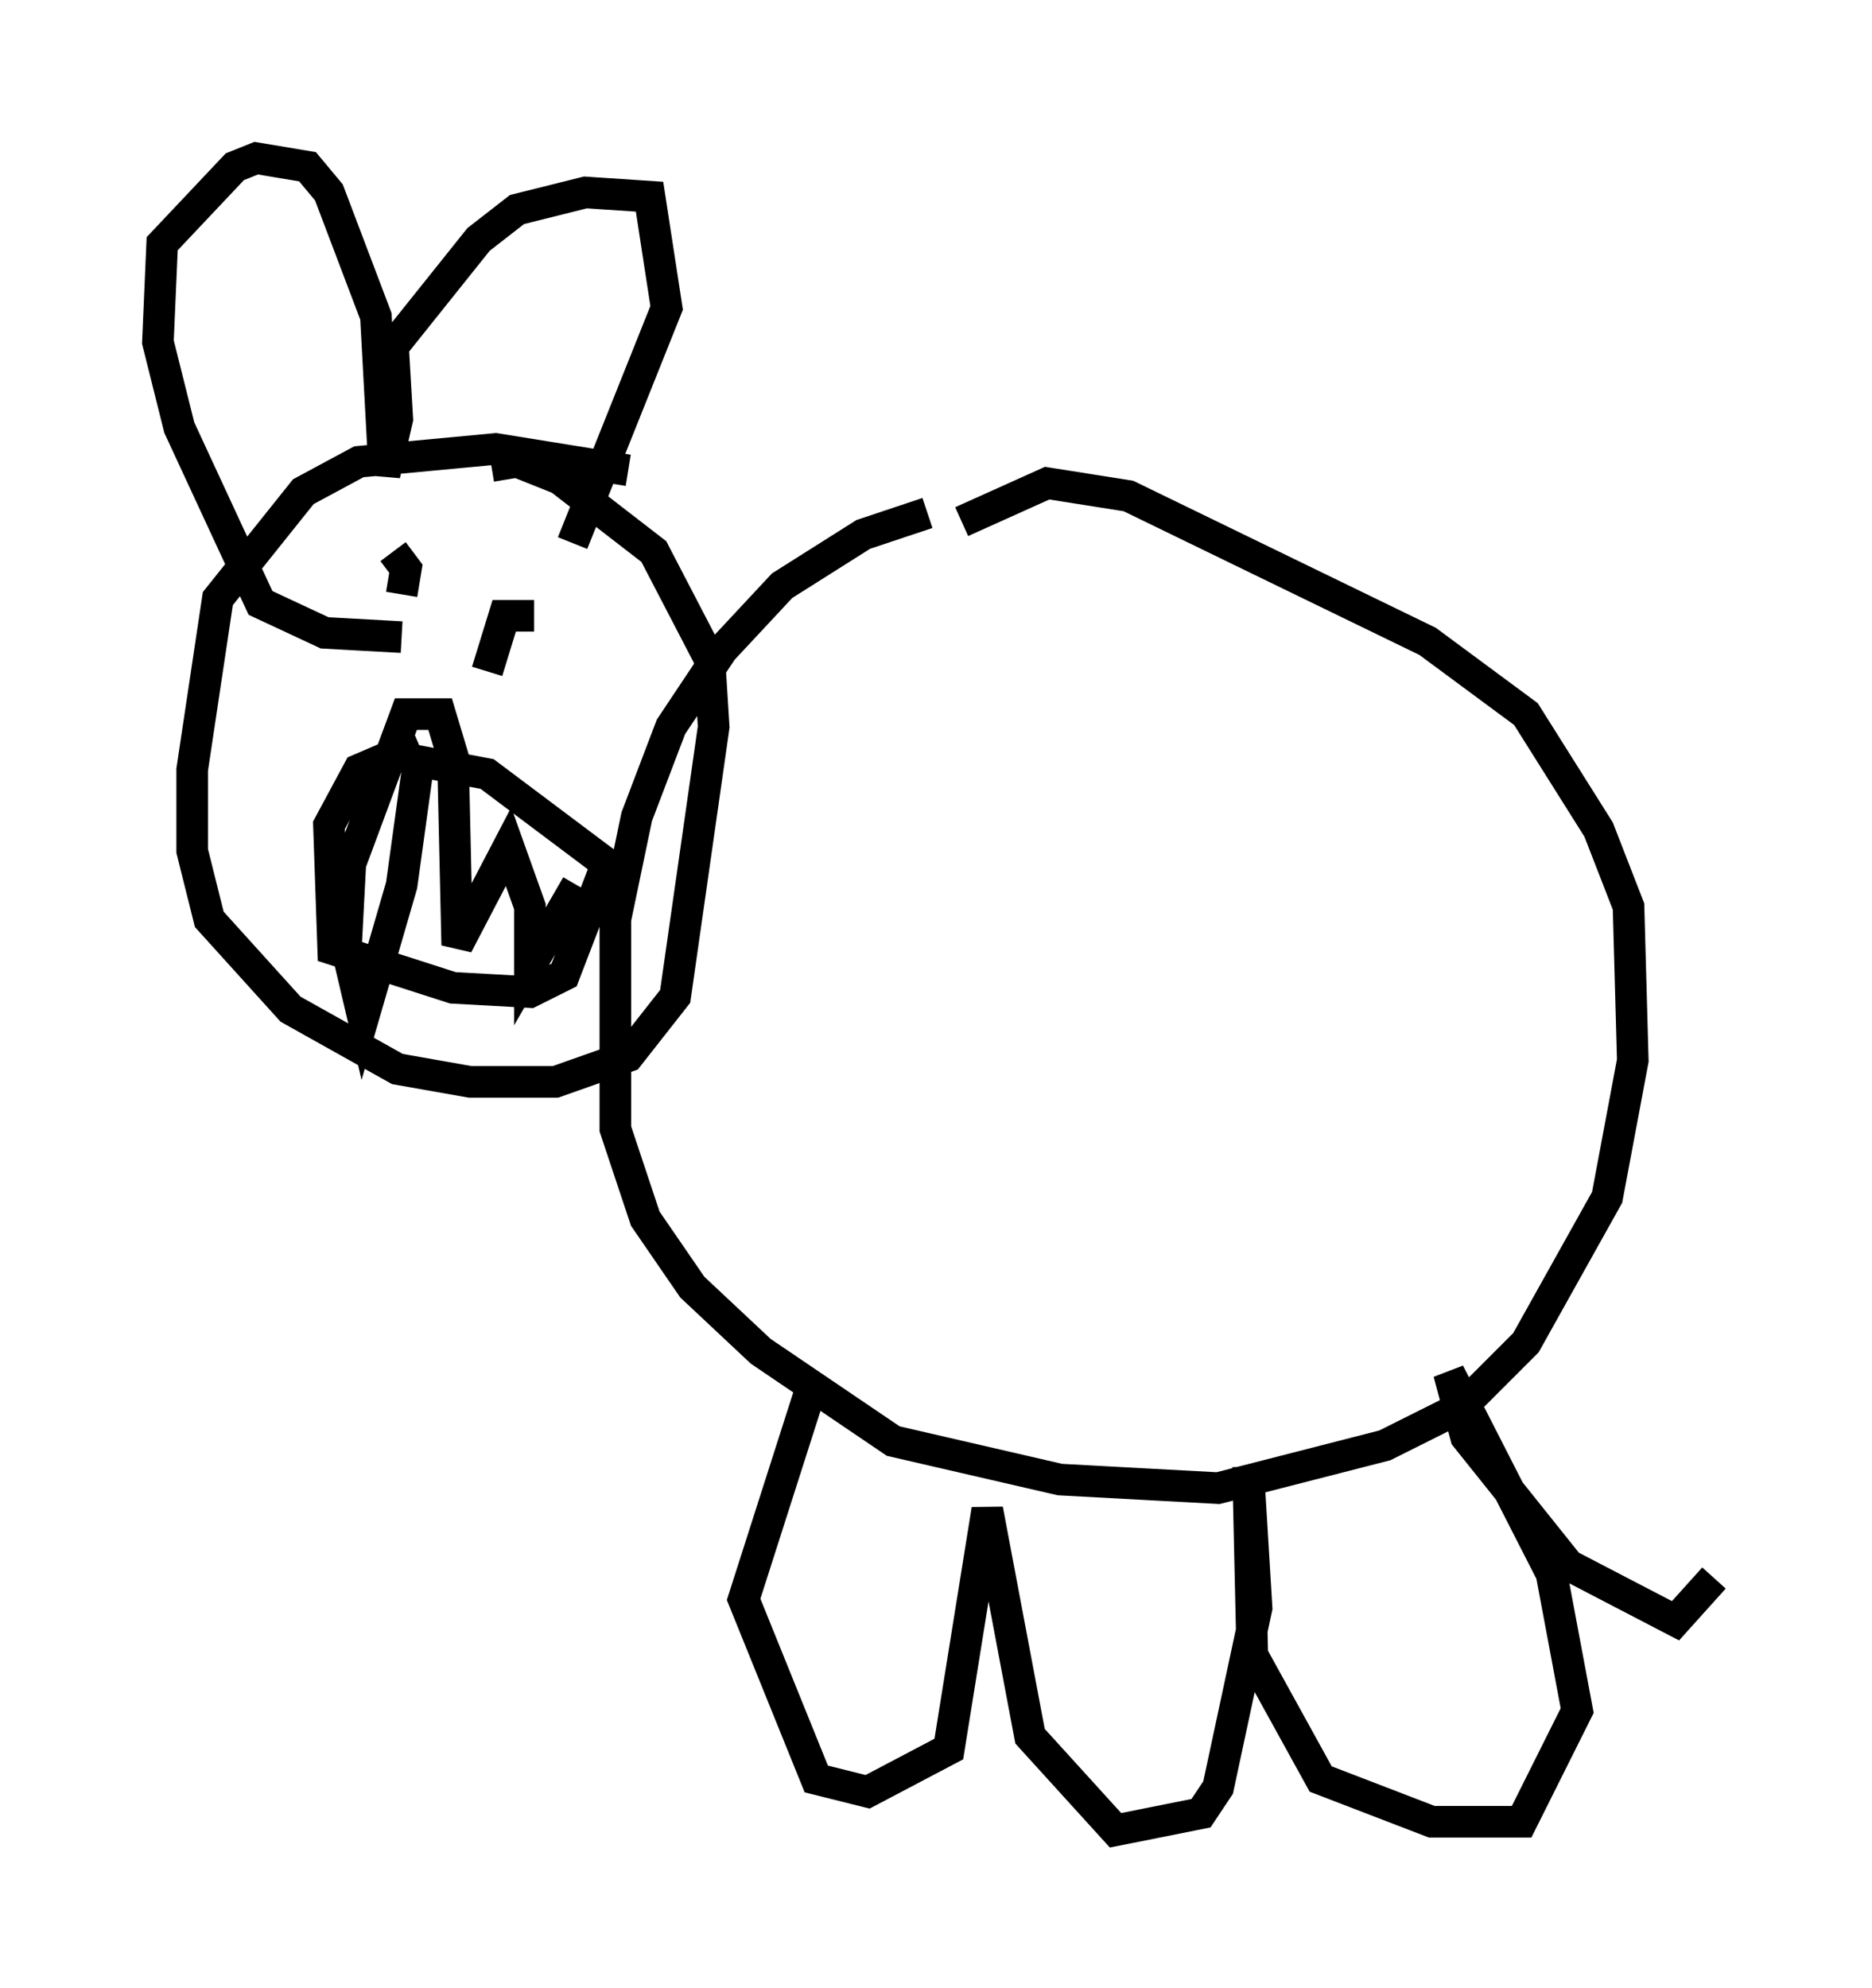 <?xml version="1.0" encoding="utf-8" ?>
<svg baseProfile="full" height="62.909" version="1.1" width="59.255" xmlns="http://www.w3.org/2000/svg" xmlns:ev="http://www.w3.org/2001/xml-events" xmlns:xlink="http://www.w3.org/1999/xlink"><defs /><rect fill="white" height="62.909" width="59.255" x="0" y="0" /><path d="M33.281, 16.367 m-3.924, -0.135 l-2.03, 0.677 -2.571, 1.624 l-1.894, 2.03 -1.624, 2.436 l-1.083, 2.842 -0.677, 3.248 l0.0, 6.631 0.947, 2.842 l1.488, 2.165 2.165, 2.03 l4.195, 2.842 5.277, 1.218 l5.007, 0.271 5.277, -1.353 l2.436, -1.218 2.03, -2.03 l2.571, -4.601 0.812, -4.33 l-0.135, -4.871 -0.947, -2.436 l-2.3, -3.654 -3.112, -2.3 l-9.472, -4.601 -2.571, -0.406 l-2.706, 1.218 m-10.555, -1.624 l-4.195, -0.677 -4.33, 0.406 l-1.759, 0.947 -2.706, 3.383 l-0.812, 5.413 0.0, 2.571 l0.541, 2.165 2.571, 2.842 l3.383, 1.894 2.3, 0.406 l2.706, 0.0 2.3, -0.812 l1.488, -1.894 1.218, -8.525 l-0.135, -2.165 -1.759, -3.383 l-2.977, -2.3 -1.353, -0.541 l-0.812, 0.135 m-2.842, 5.413 l-2.436, -0.135 -2.03, -0.947 l-2.571, -5.548 -0.677, -2.706 l0.135, -3.112 2.3, -2.436 l0.677, -0.271 1.624, 0.271 l0.677, 0.812 1.488, 3.924 l0.271, 5.007 0.406, -1.759 l-0.135, -2.3 2.706, -3.383 l1.218, -0.947 2.165, -0.541 l2.03, 0.135 0.541, 3.518 l-2.977, 7.442 m-4.871, 6.36 l-1.894, 0.812 -0.947, 1.759 l0.135, 3.924 3.789, 1.218 l2.436, 0.135 1.083, -0.541 l1.353, -3.518 -3.789, -2.842 l-2.165, -0.406 -0.541, 3.924 l-1.218, 4.195 -0.541, -2.3 l0.135, -2.571 1.759, -4.736 l1.083, 0.0 0.406, 1.353 l0.135, 5.954 1.624, -3.112 l0.677, 1.894 0.0, 1.894 l1.488, -2.571 m-5.007, -8.119 l0.0, 0.0 m3.789, -1.353 l0.0, 0.0 m-4.33, 0.271 l0.135, -0.812 -0.406, -0.541 m2.977, 3.789 l0.541, -1.759 0.947, 0.0 m8.796, 24.357 l-2.165, 6.766 2.3, 5.683 l1.624, 0.406 2.571, -1.353 l1.218, -7.578 1.353, 7.172 l2.706, 2.977 2.706, -0.541 l0.541, -0.812 1.218, -5.683 l-0.271, -4.465 0.135, 5.954 l2.165, 3.924 3.518, 1.353 l2.842, 0.0 1.759, -3.518 l-0.812, -4.33 -3.248, -6.36 l0.541, 2.03 3.248, 4.059 l3.383, 1.759 1.218, -1.353 " fill="none" stroke="black" stroke-width="1" /></svg>